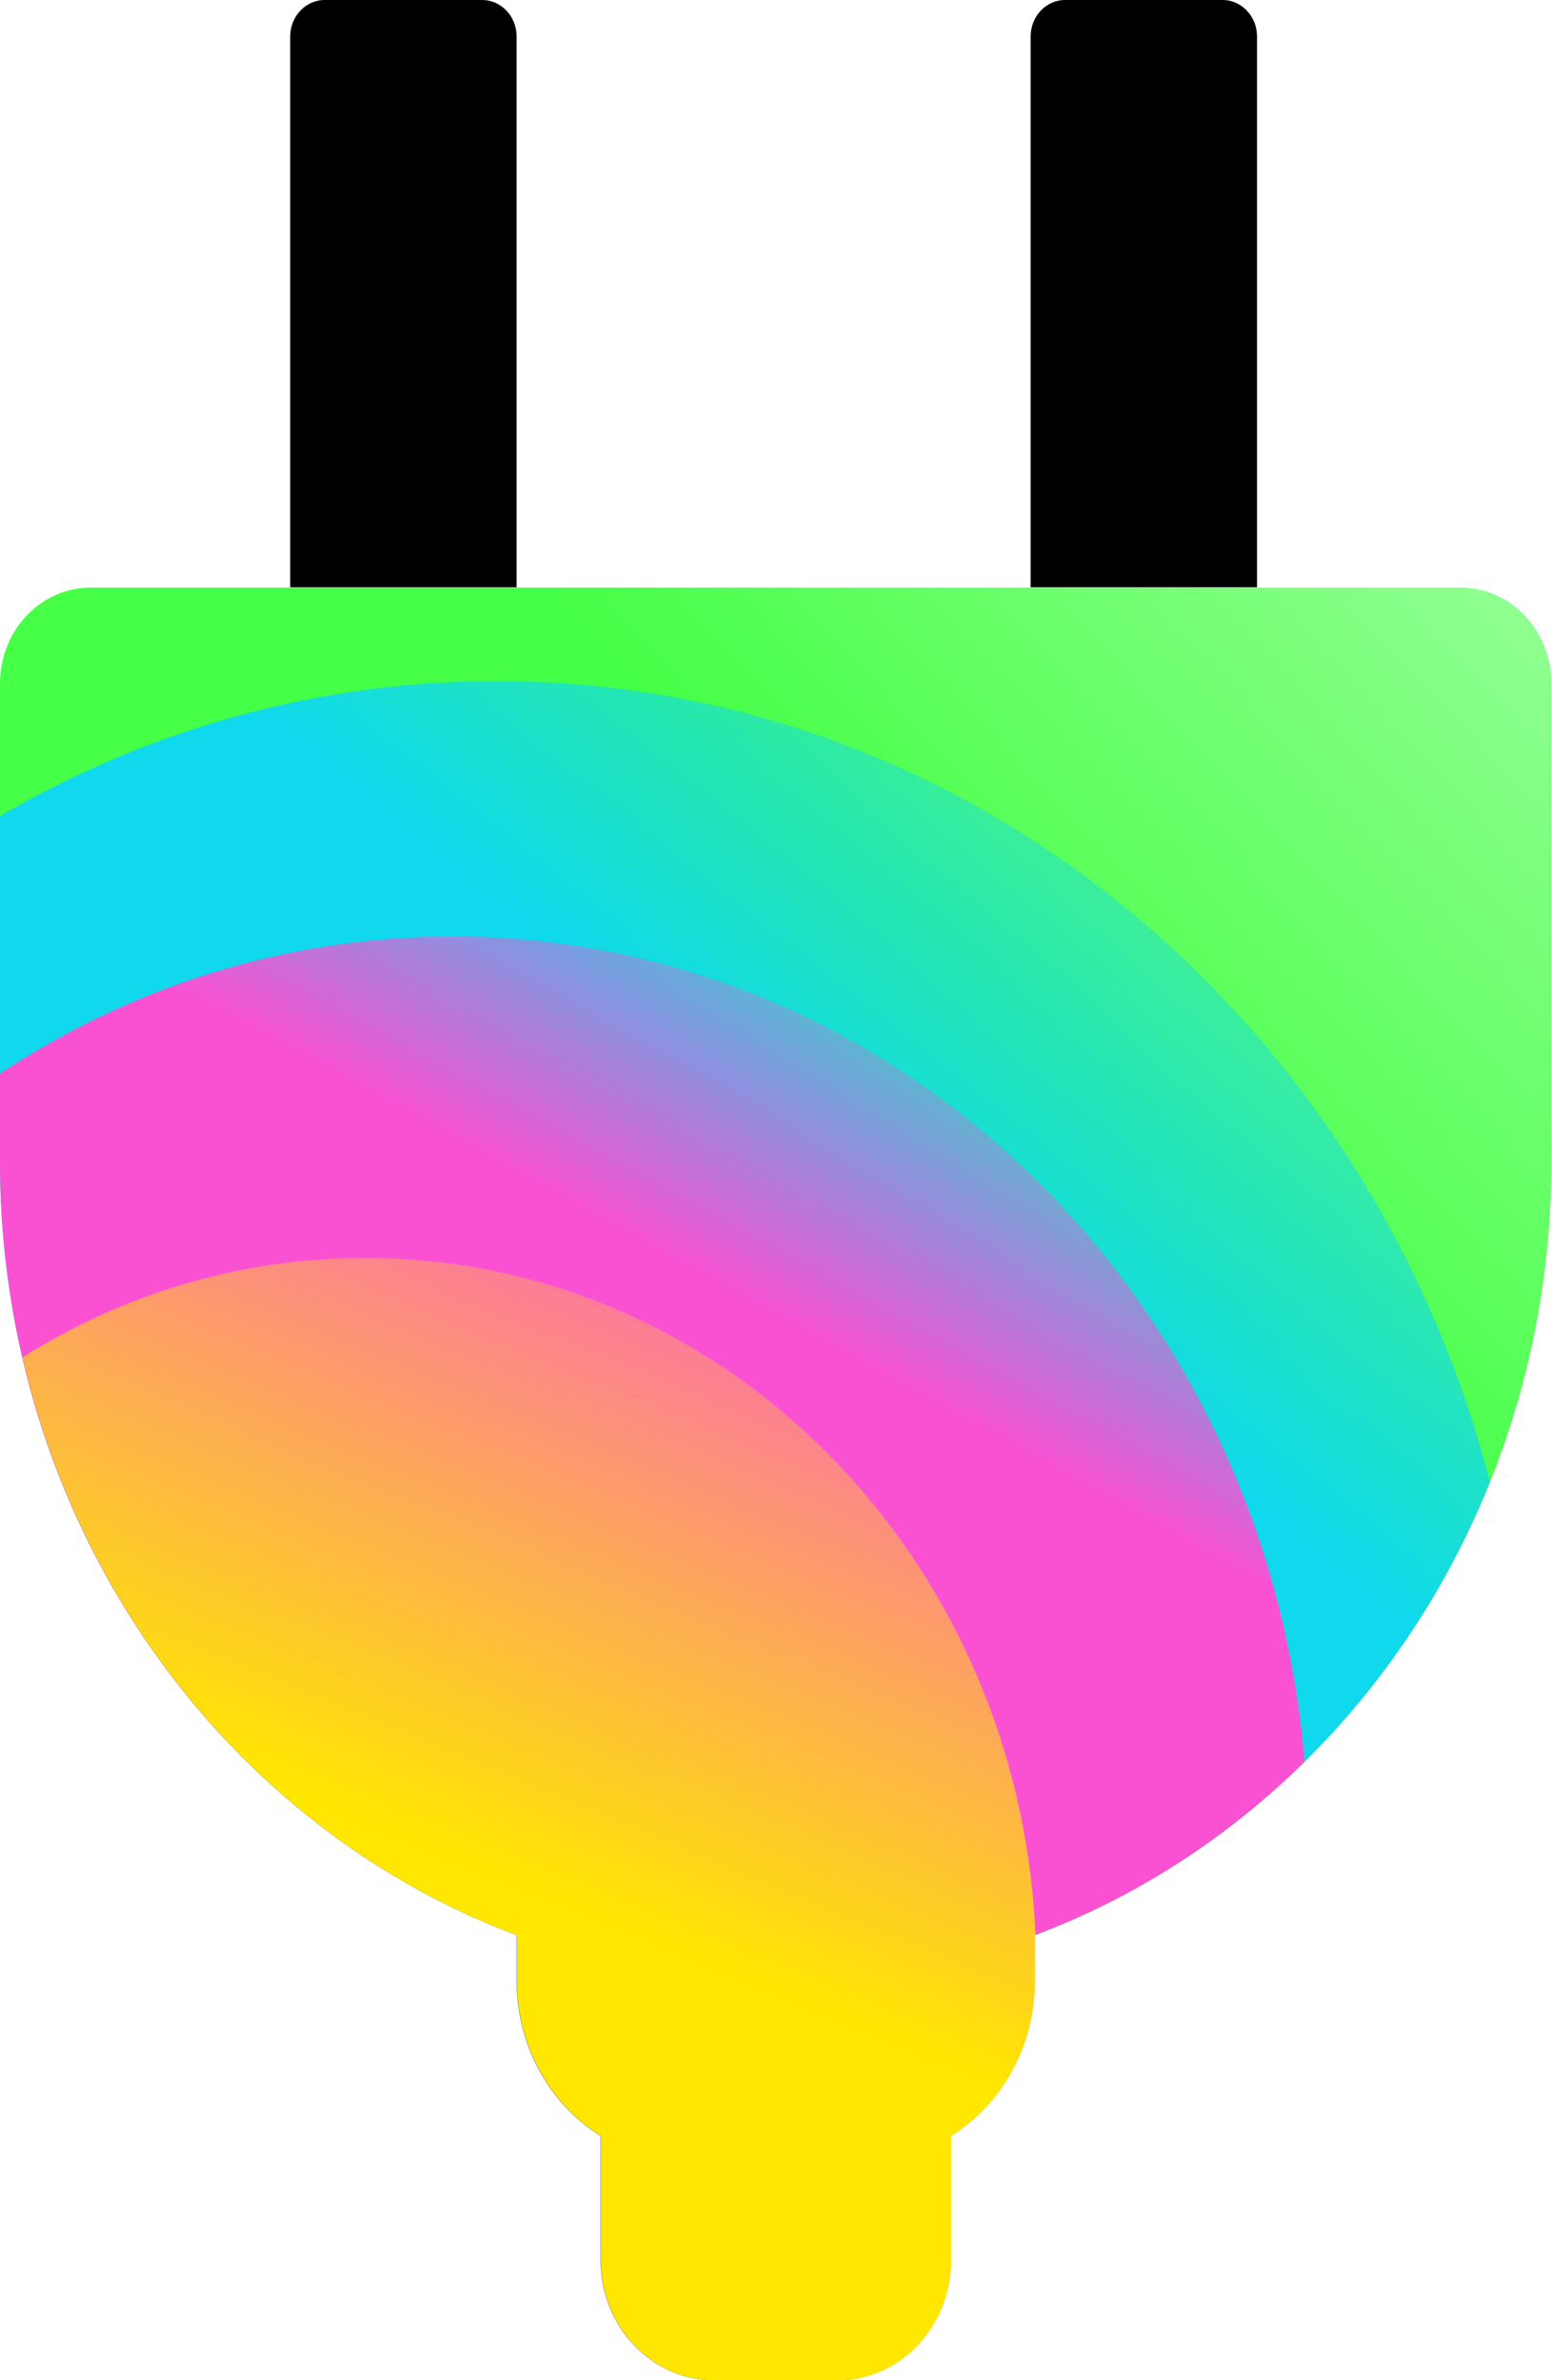 <svg width="15" height="23" viewBox="0 0 15 23" fill="none" xmlns="http://www.w3.org/2000/svg">
<g clip-path="url(#clip0_1460_41)">
<path d="M2.805 0.352C2.805 0.158 2.954 0 3.138 0H4.66C4.844 0 4.993 0.158 4.993 0.352V5.675H2.805V0.352Z" fill="black"/>
<path d="M9.961 0.352C9.961 0.158 10.11 0 10.294 0H11.816C12 0 12.149 0.158 12.149 0.352V5.675H9.961V0.352Z" fill="black"/>
<path d="M0 6.605C0 6.093 0.392 5.678 0.876 5.678H14.119C14.602 5.678 14.995 6.093 14.995 6.605V11.222C14.995 15.602 11.638 19.153 7.497 19.153C3.357 19.153 0 15.602 0 11.222V6.605Z" fill="url(#paint0_linear_1460_41)"/>
<path d="M4.992 18.481H9.998V19.142C9.998 20.101 9.262 20.88 8.355 20.88H6.635C5.728 20.88 4.992 20.101 4.992 19.142V18.481Z" fill="url(#paint1_linear_1460_41)"/>
<path d="M5.805 20.602H9.189V21.841C9.189 22.481 8.699 23 8.094 23H6.9C6.295 23 5.805 22.481 5.805 21.841V20.602Z" fill="url(#paint2_linear_1460_41)"/>
<path fill-rule="evenodd" clip-rule="evenodd" d="M14.401 14.32C13.246 9.859 9.386 6.581 4.803 6.581C3.061 6.581 1.424 7.054 0 7.886V11.222C0 14.674 2.085 17.61 4.995 18.7V19.141C4.995 19.78 5.32 20.338 5.805 20.64V21.841C5.805 22.481 6.296 23 6.9 23H8.094C8.699 23 9.19 22.481 9.19 21.841V20.64C9.675 20.338 10 19.78 10 19.141V18.7C11.983 17.957 13.583 16.357 14.401 14.32Z" fill="url(#paint3_linear_1460_41)"/>
<path fill-rule="evenodd" clip-rule="evenodd" d="M12.609 17.024C12.241 12.556 8.696 9.049 4.376 9.049C2.769 9.049 1.269 9.535 0 10.374V11.222C0 14.674 2.085 17.61 4.995 18.7V19.142C4.995 19.78 5.32 20.338 5.805 20.64V21.841C5.805 22.481 6.296 23 6.9 23H8.094C8.699 23 9.19 22.481 9.19 21.841V20.64C9.675 20.338 10 19.78 10 19.142V18.7C10.979 18.334 11.864 17.758 12.609 17.024Z" fill="url(#paint4_linear_1460_41)"/>
<path fill-rule="evenodd" clip-rule="evenodd" d="M10.008 18.699C9.852 15.057 7.012 12.155 3.531 12.155C2.321 12.155 1.188 12.505 0.219 13.116C0.821 15.719 2.638 17.817 4.998 18.701V19.142C4.998 19.78 5.324 20.338 5.809 20.64V21.841C5.809 22.481 6.299 23 6.904 23H8.098C8.703 23 9.193 22.481 9.193 21.841V20.64C9.678 20.338 10.004 19.78 10.004 19.142V18.701C10.005 18.7 10.007 18.7 10.008 18.699Z" fill="url(#paint5_linear_1460_41)"/>
</g>
<defs>
<linearGradient id="paint0_linear_1460_41" x1="10.006" y1="10.672" x2="15.704" y2="5.28" gradientUnits="userSpaceOnUse">
<stop stop-color="#46FF47"/>
<stop offset="1" stop-color="#9CFF9D"/>
</linearGradient>
<linearGradient id="paint1_linear_1460_41" x1="10.003" y1="10.671" x2="15.701" y2="5.28" gradientUnits="userSpaceOnUse">
<stop stop-color="#46FF47"/>
<stop offset="1" stop-color="#9CFF9D"/>
</linearGradient>
<linearGradient id="paint2_linear_1460_41" x1="10.005" y1="10.672" x2="15.703" y2="5.28" gradientUnits="userSpaceOnUse">
<stop stop-color="#46FF47"/>
<stop offset="1" stop-color="#9CFF9D"/>
</linearGradient>
<linearGradient id="paint3_linear_1460_41" x1="8.702" y1="11.766" x2="11.552" y2="8.189" gradientUnits="userSpaceOnUse">
<stop stop-color="#10D9ED"/>
<stop offset="1" stop-color="#10D9ED" stop-opacity="0.3"/>
</linearGradient>
<linearGradient id="paint4_linear_1460_41" x1="8.111" y1="13.093" x2="10.077" y2="9.511" gradientUnits="userSpaceOnUse">
<stop stop-color="#FA51D3"/>
<stop offset="0.959" stop-color="#FA51D3" stop-opacity="0"/>
</linearGradient>
<linearGradient id="paint5_linear_1460_41" x1="5.624" y1="18.493" x2="8.593" y2="11.318" gradientUnits="userSpaceOnUse">
<stop stop-color="#FFE700"/>
<stop offset="1" stop-color="#FFE700" stop-opacity="0"/>
</linearGradient>
<clipPath id="clip0_1460_41">
<rect width="15" height="23" fill="white"/>
</clipPath>
</defs>
</svg>
